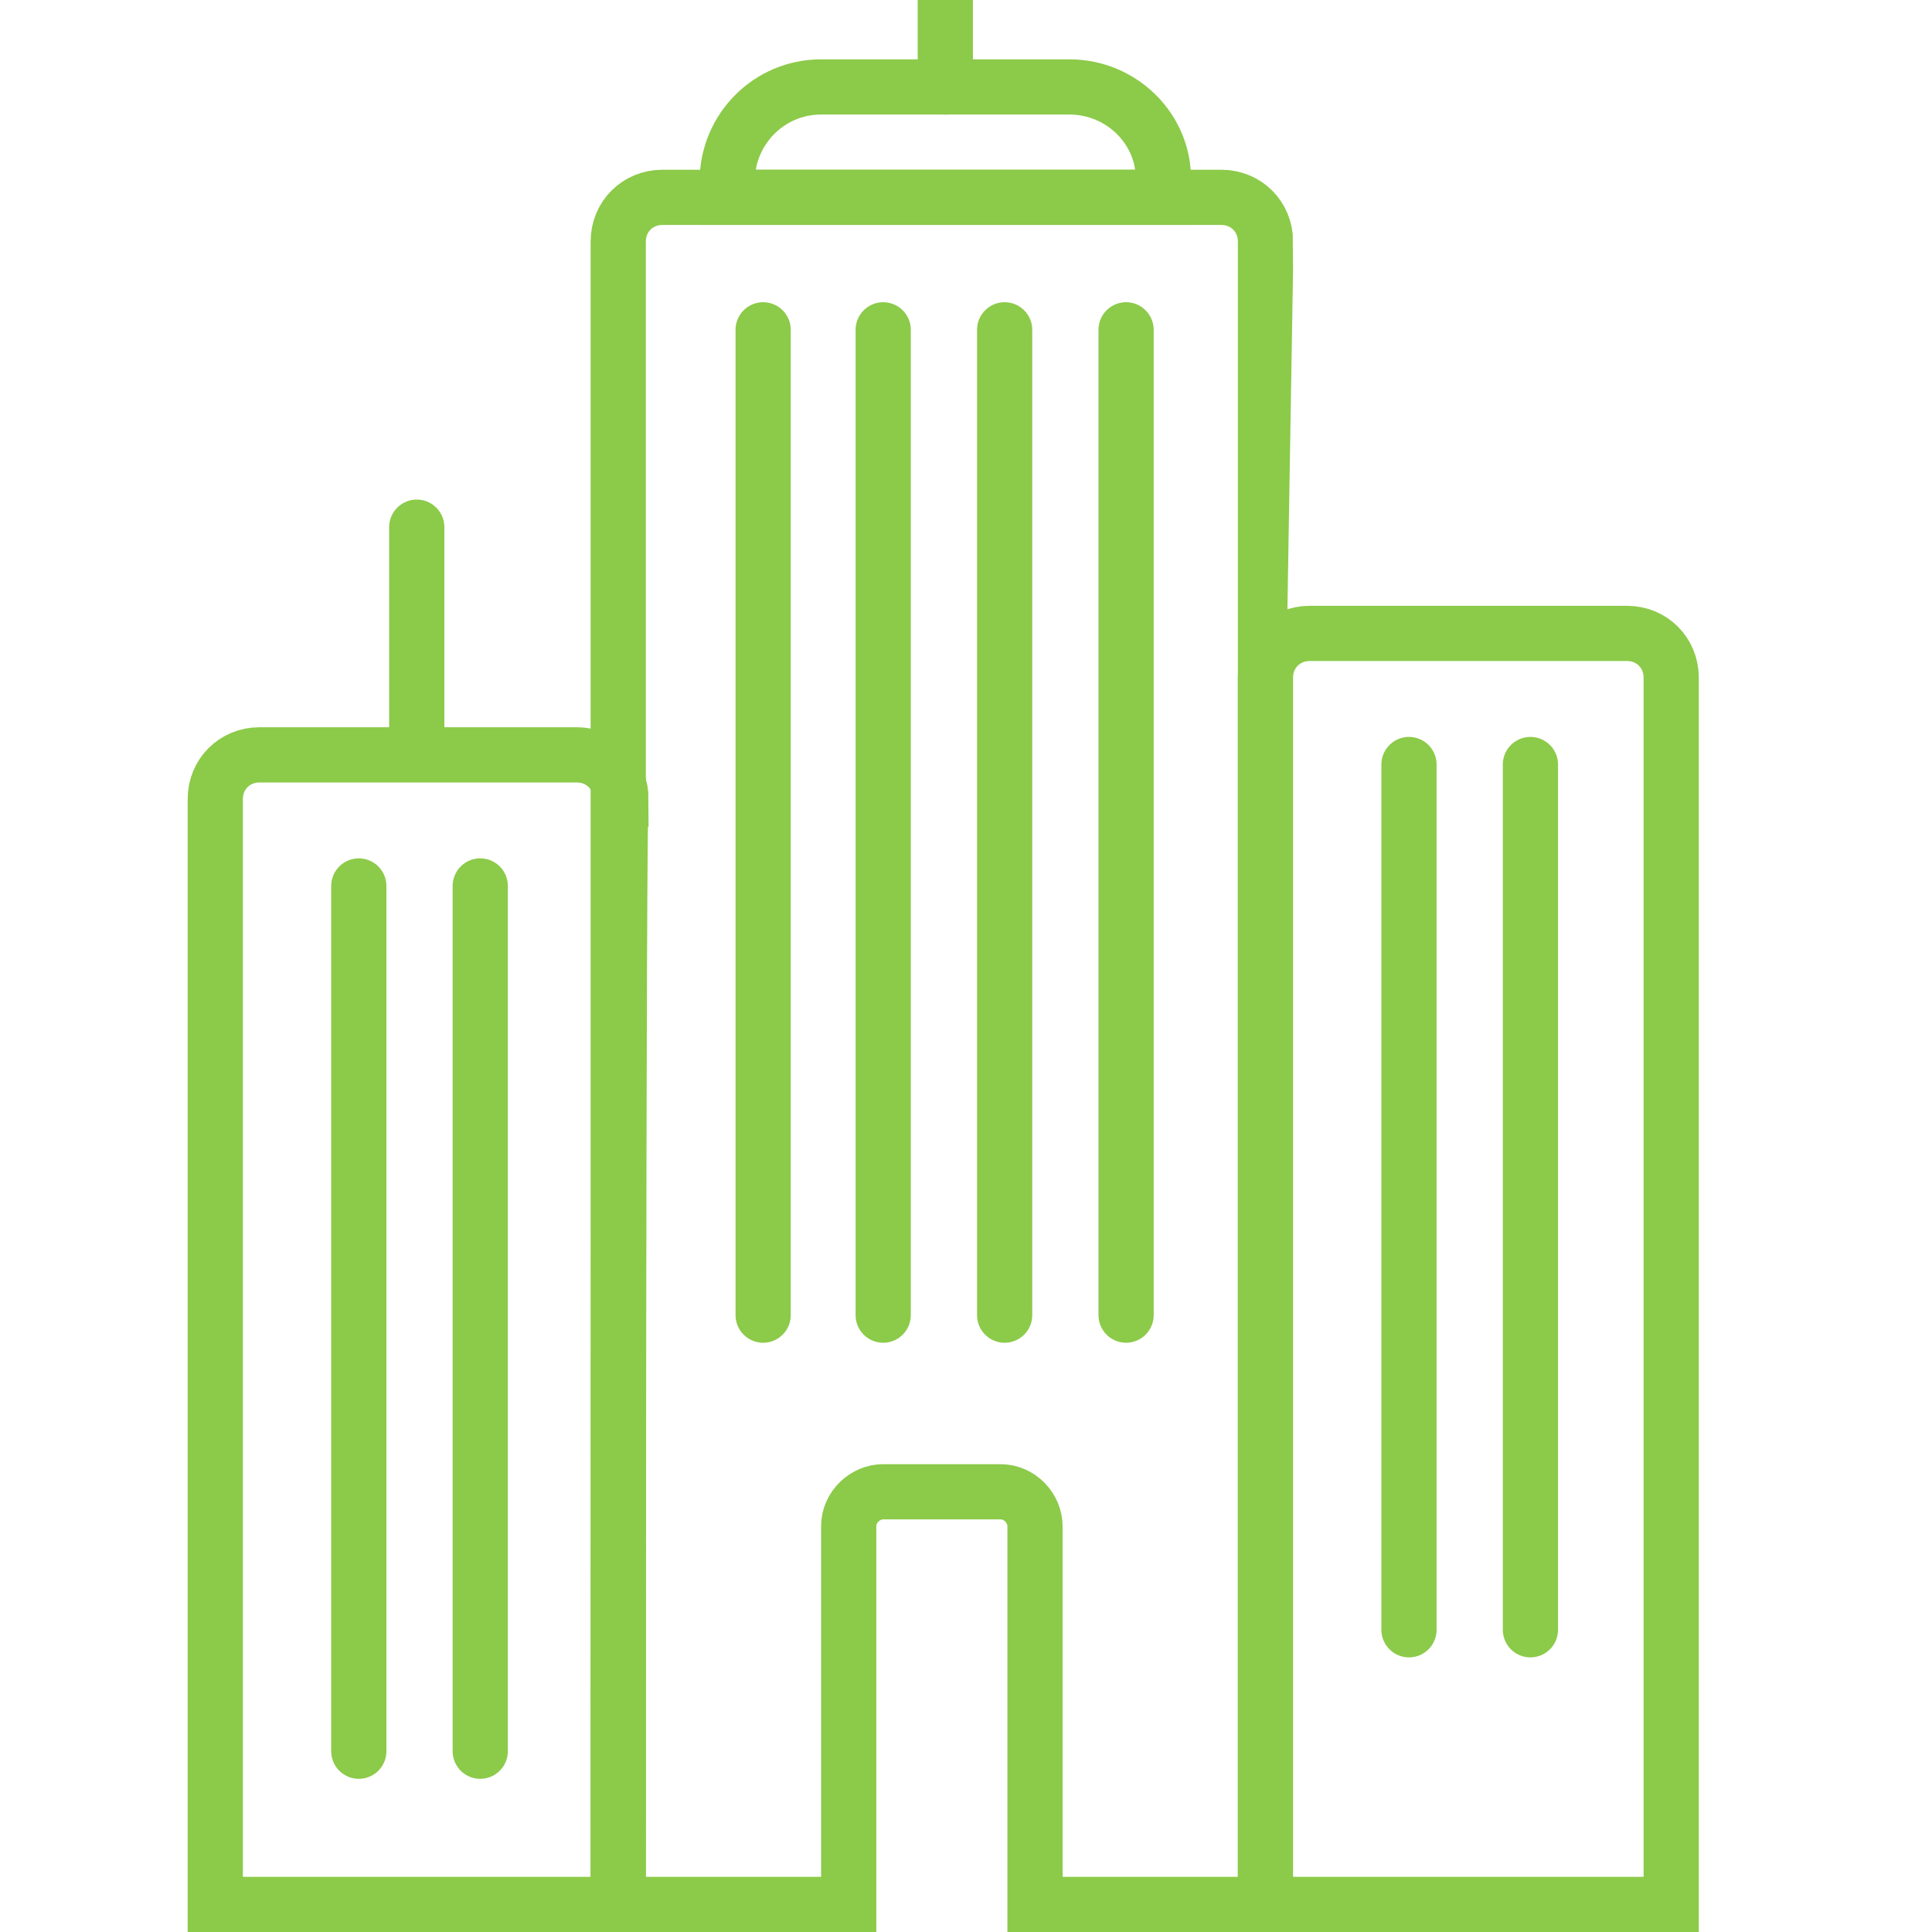 <?xml version="1.0" encoding="utf-8"?>
<!-- Generator: Adobe Illustrator 19.2.1, SVG Export Plug-In . SVG Version: 6.00 Build 0)  -->
<svg version="1.1" id="Layer_1" xmlns="http://www.w3.org/2000/svg" xmlns:xlink="http://www.w3.org/1999/xlink" x="0px" y="0px"
	 viewBox="0 0 140 140" style="enable-background:new 0 0 140 140;" xml:space="preserve">
<style type="text/css">
	.st0{fill:none;stroke:#8CCA49;stroke-width:4;stroke-miterlimit:10;}
	.st1{fill:none;stroke:#8CCA49;stroke-width:4;stroke-linecap:round;stroke-miterlimit:10;}
</style>
<g>
	<path class="st0" d="M91.7,138H75v-27.4c0-1.3-1.1-2.5-2.5-2.5H64c-1.3,0-2.5,1.1-2.5,2.5V138H44.8V17.5c0-1.8,1.4-3.2,3.2-3.2
		h40.5c1.8,0,3.2,1.4,3.2,3.2C91.7,17.5,91.7,138,91.7,138z"/>
	<line class="st1" x1="55.3" y1="23.9" x2="55.3" y2="95.3"/>
	<line class="st1" x1="64" y1="23.9" x2="64" y2="95.3"/>
	<path class="st0" d="M44.8,138H15.6l0-80.1c0-1.8,1.4-3.2,3.2-3.2h23c1.8,0,3.2,1.4,3.2,3.2C44.8,57.9,44.8,138,44.8,138z"/>
	<line class="st1" x1="26" y1="64.2" x2="26" y2="126.9"/>
	<line class="st1" x1="34.8" y1="64.2" x2="34.8" y2="126.9"/>
	<path class="st0" d="M120.9,138H91.7V49.1c0-1.8,1.4-3.2,3.2-3.2h23c1.8,0,3.2,1.4,3.2,3.2V138z"/>
	<line class="st1" x1="102.1" y1="55.4" x2="102.1" y2="118.1"/>
	<line class="st1" x1="110.9" y1="55.4" x2="110.9" y2="118.1"/>
	<line class="st1" x1="72.8" y1="23.9" x2="72.8" y2="95.3"/>
	<line class="st1" x1="81.6" y1="23.9" x2="81.6" y2="95.3"/>
	<path class="st0" d="M77.5,6.3h-18c-3.8,0-6.8,3.1-6.8,6.8v1.2h31.6v-1.2C84.4,9.4,81.3,6.3,77.5,6.3z"/>
	<line class="st1" x1="68.5" y1="-2" x2="68.5" y2="6.3"/>
	<line class="st1" x1="30.2" y1="38.2" x2="30.2" y2="54.3"/>
</g>
</svg>
